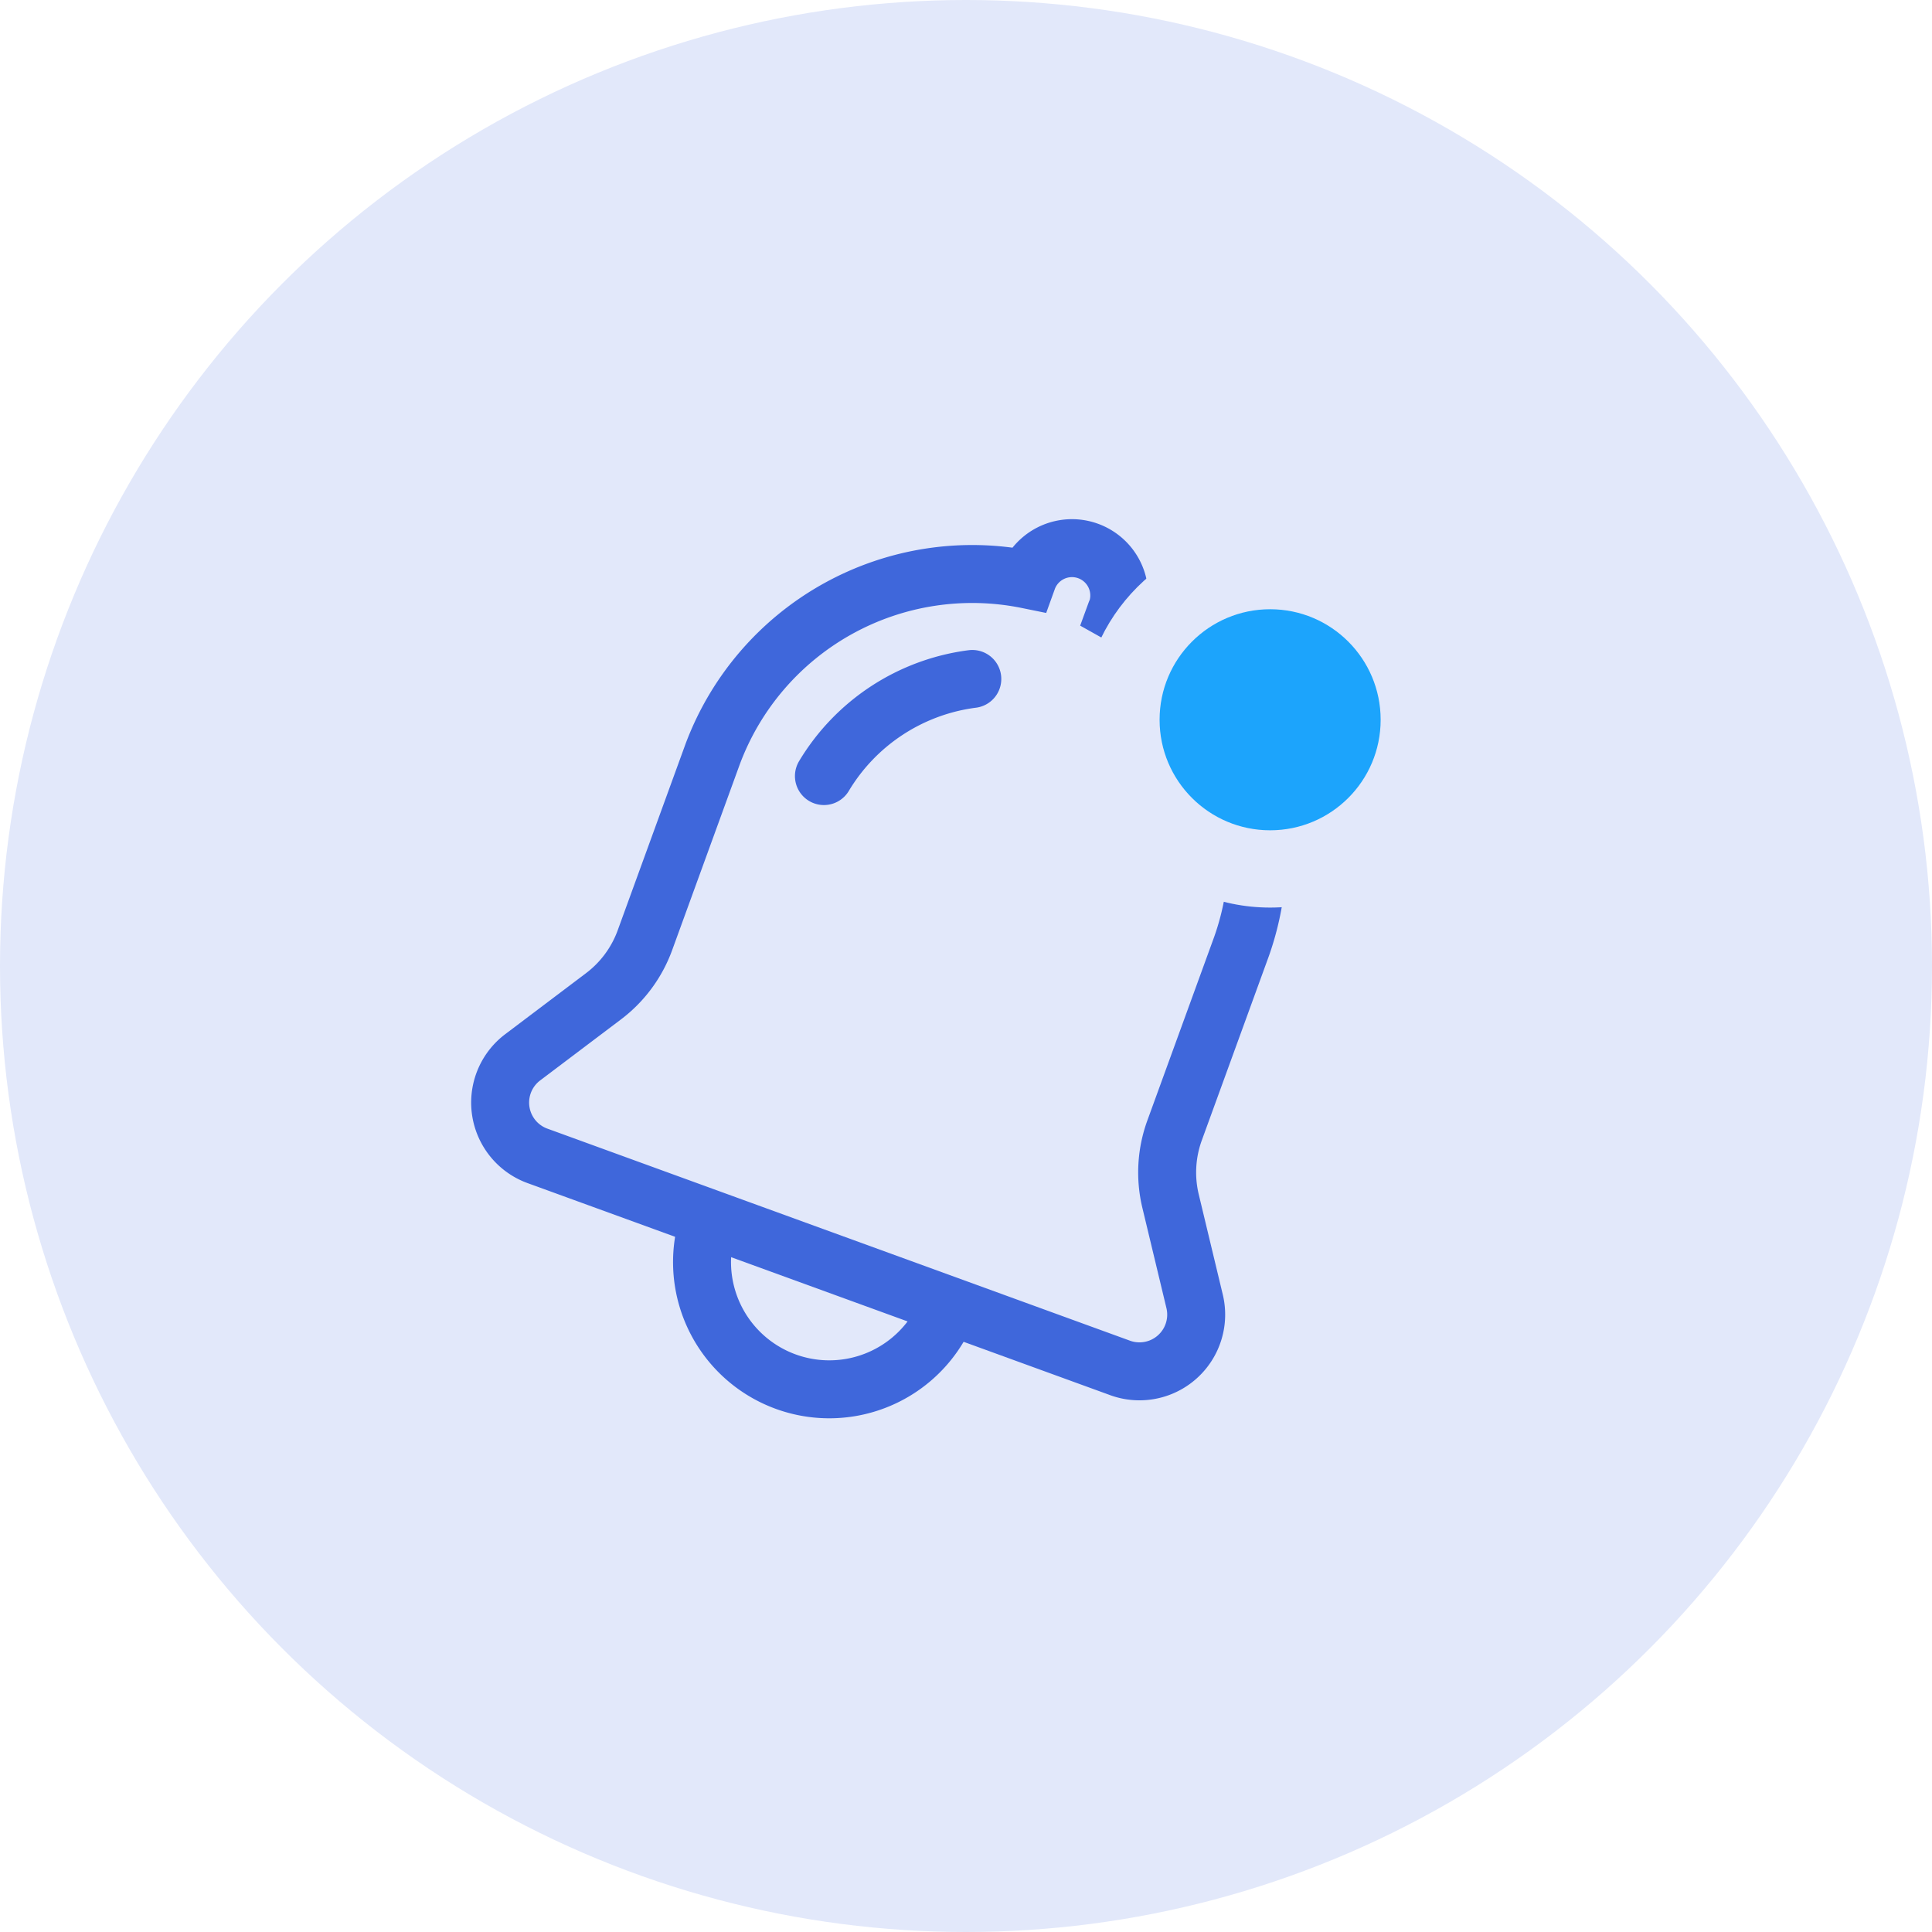 <svg xmlns="http://www.w3.org/2000/svg" width="50" height="50" viewBox="0 0 50 50">
  <g id="Group_2636" data-name="Group 2636" transform="translate(-163 -574)">
    <circle id="Ellipse_309" data-name="Ellipse 309" cx="25" cy="25" r="25" transform="translate(163 574)" fill="#e2e8fa"/>
    <g id="Group_2633" data-name="Group 2633" transform="translate(-148.084 559.999)">
      <g id="Group_4" data-name="Group 4" transform="translate(322.482 25)">
        <g id="Group_2" data-name="Group 2" transform="translate(7.827 0) rotate(20)">
          <path id="Path_18" data-name="Path 18" d="M0,0A3.293,3.293,0,0,0,3.293,3.293,3.293,3.293,0,0,0,6.586,0" transform="translate(6.218 19.592)" fill="none" stroke="#3f67db" stroke-miterlimit="10" stroke-width="1.5"/>
          <path id="Path_19" data-name="Path 19" d="M17.274,15.093a3.179,3.179,0,0,1-.531-1.756V8.266a7.167,7.167,0,0,0-6.013-7.01c0-.02.006-.039.006-.059a1.224,1.224,0,0,0-2.447,0c0,.015,0,.028,0,.043a7.17,7.17,0,0,0-6.11,7.027V13.4a3.179,3.179,0,0,1-.514,1.731L.236,17.336A1.468,1.468,0,0,0,1.5,19.592H17.491a1.468,1.468,0,0,0,1.26-2.267Z" transform="translate(0 0)" fill="none" stroke="#3f67db" stroke-miterlimit="10" stroke-width="1.5"/>
          <path id="Path_20" data-name="Path 20" d="M2.749,0A5.259,5.259,0,0,0,0,3.675" transform="translate(5.079 4.145)" fill="none" stroke="#3f67db" stroke-linecap="round" stroke-miterlimit="10" stroke-width="1.5"/>
        </g>
        <g id="Path_10075" data-name="Path 10075" transform="translate(18.612 4.768)" fill="#1ca4fc">
          <path d="M 2.861 6.721 C 0.732 6.721 -1 4.989 -1 2.861 C -1 0.732 0.732 -1 2.861 -1 C 4.989 -1 6.721 0.732 6.721 2.861 C 6.721 4.989 4.989 6.721 2.861 6.721 Z" stroke="none"/>
          <path d="M 2.861 2.86102294921875e-06 C 1.281 2.86102294921875e-06 2.86102294921875e-06 1.281 2.86102294921875e-06 2.861 C 2.86102294921875e-06 4.441 1.281 5.721 2.861 5.721 C 4.441 5.721 5.721 4.441 5.721 2.861 C 5.721 1.281 4.441 2.86102294921875e-06 2.861 2.86102294921875e-06 M 2.861 -2 C 5.541 -2 7.721 0.18 7.721 2.861 C 7.721 5.541 5.541 7.721 2.861 7.721 C 0.18 7.721 -2 5.541 -2 2.861 C -2 0.18 0.18 -2 2.861 -2 Z" stroke="none" fill="#e2e8fa"/>
        </g>
      </g>
    </g>
  </g>
</svg>
